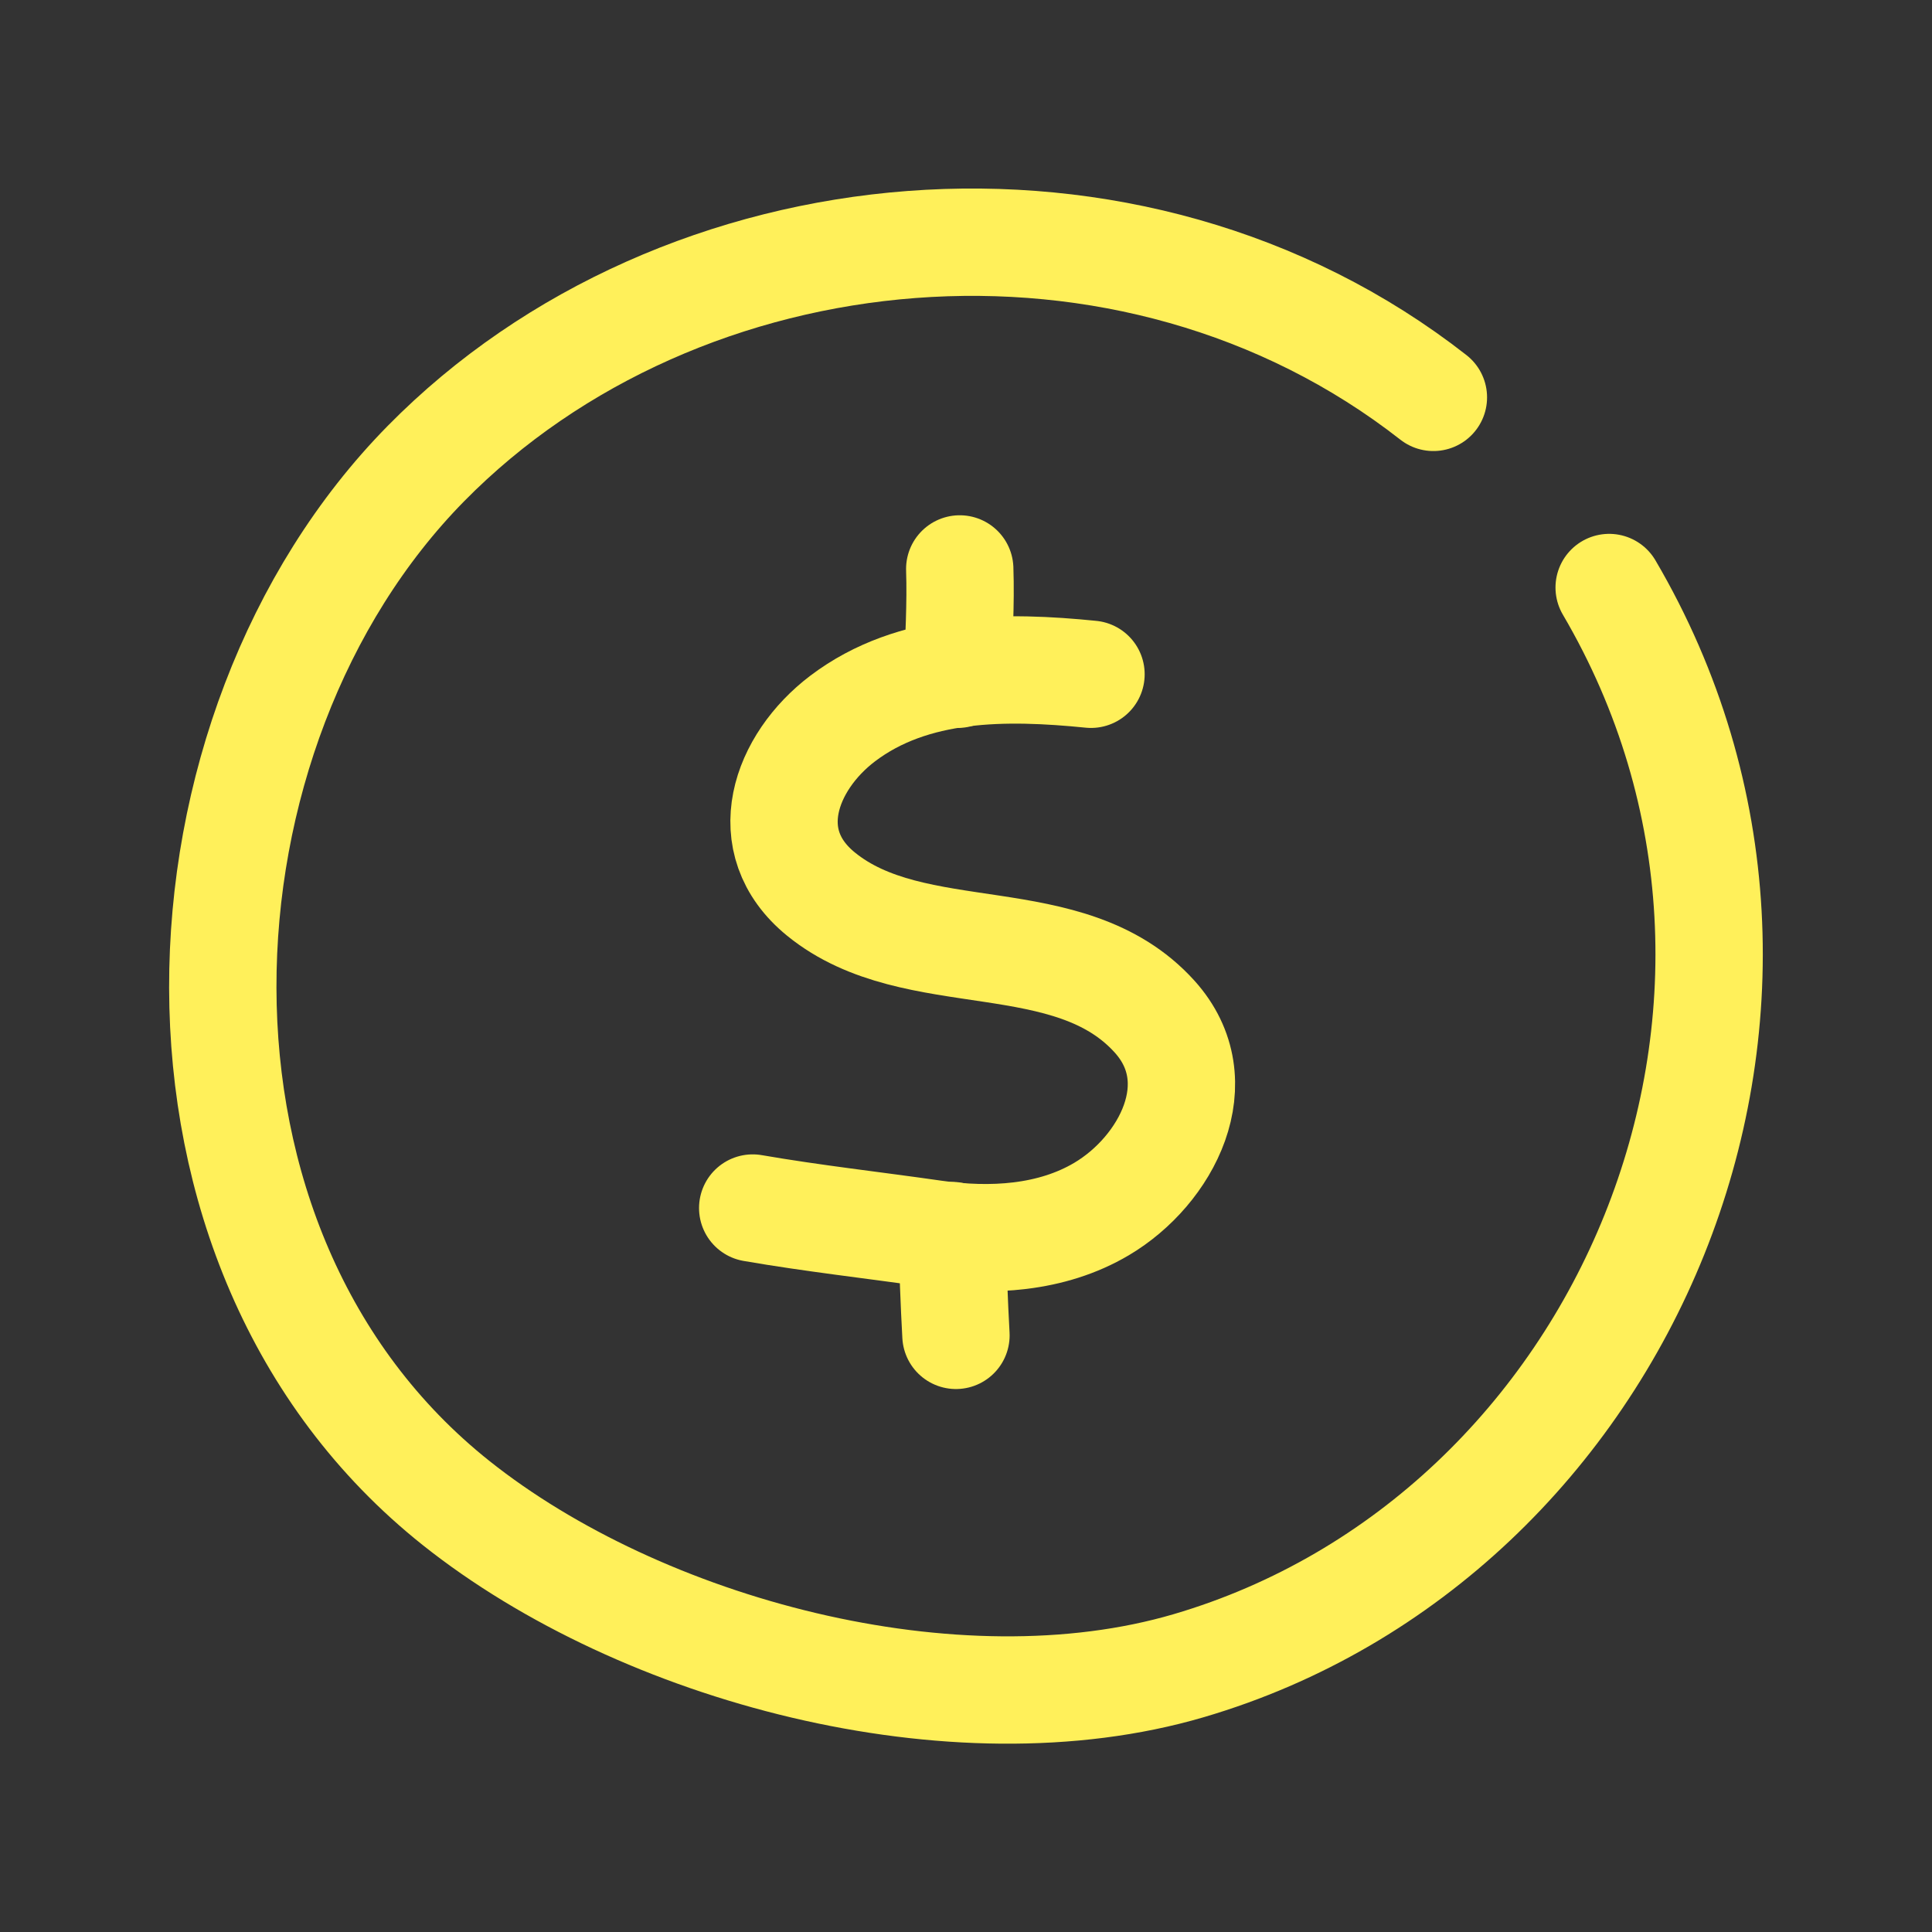 <svg width="50" height="50" viewBox="0 0 50 50" fill="none" xmlns="http://www.w3.org/2000/svg">
<rect x="0" y="0" width="50" height="50" fill="#333333" stroke="none"/>
<path d="M37.096 10.284C29.259 4.151 17.619 5.295 11.024 11.996C4.231 18.899 3.534 32.32 11.807 38.901C16.59 42.705 24.701 44.89 30.766 43.107C42.071 39.785 47.969 25.98 41.645 15.205" stroke="#FFF05A" stroke-width="2.778" stroke-miterlimit="1.5" stroke-linecap="round" stroke-linejoin="round"/>
<path d="M28.235 17.45C26.046 17.23 23.635 17.21 21.806 18.597C20.321 19.723 19.567 21.773 21.248 23.14C23.683 25.122 27.669 23.863 29.879 26.308C31.405 27.995 30.186 30.296 28.509 31.289C27.211 32.058 25.636 32.142 24.173 31.932C22.613 31.708 21.033 31.533 19.48 31.264" stroke="#FFF05A" stroke-width="2.778" stroke-miterlimit="1.5" stroke-linecap="round" stroke-linejoin="round"/>
<path d="M24.786 17.45C24.81 16.539 24.869 15.635 24.838 14.724" stroke="#FFF05A" stroke-width="2.778" stroke-miterlimit="1.5" stroke-linecap="round" stroke-linejoin="round"/>
<path d="M24.637 31.976C24.664 32.837 24.692 33.698 24.74 34.559" stroke="#FFF05A" stroke-width="2.778" stroke-miterlimit="1.5" stroke-linecap="round" stroke-linejoin="round"/>
</svg>
